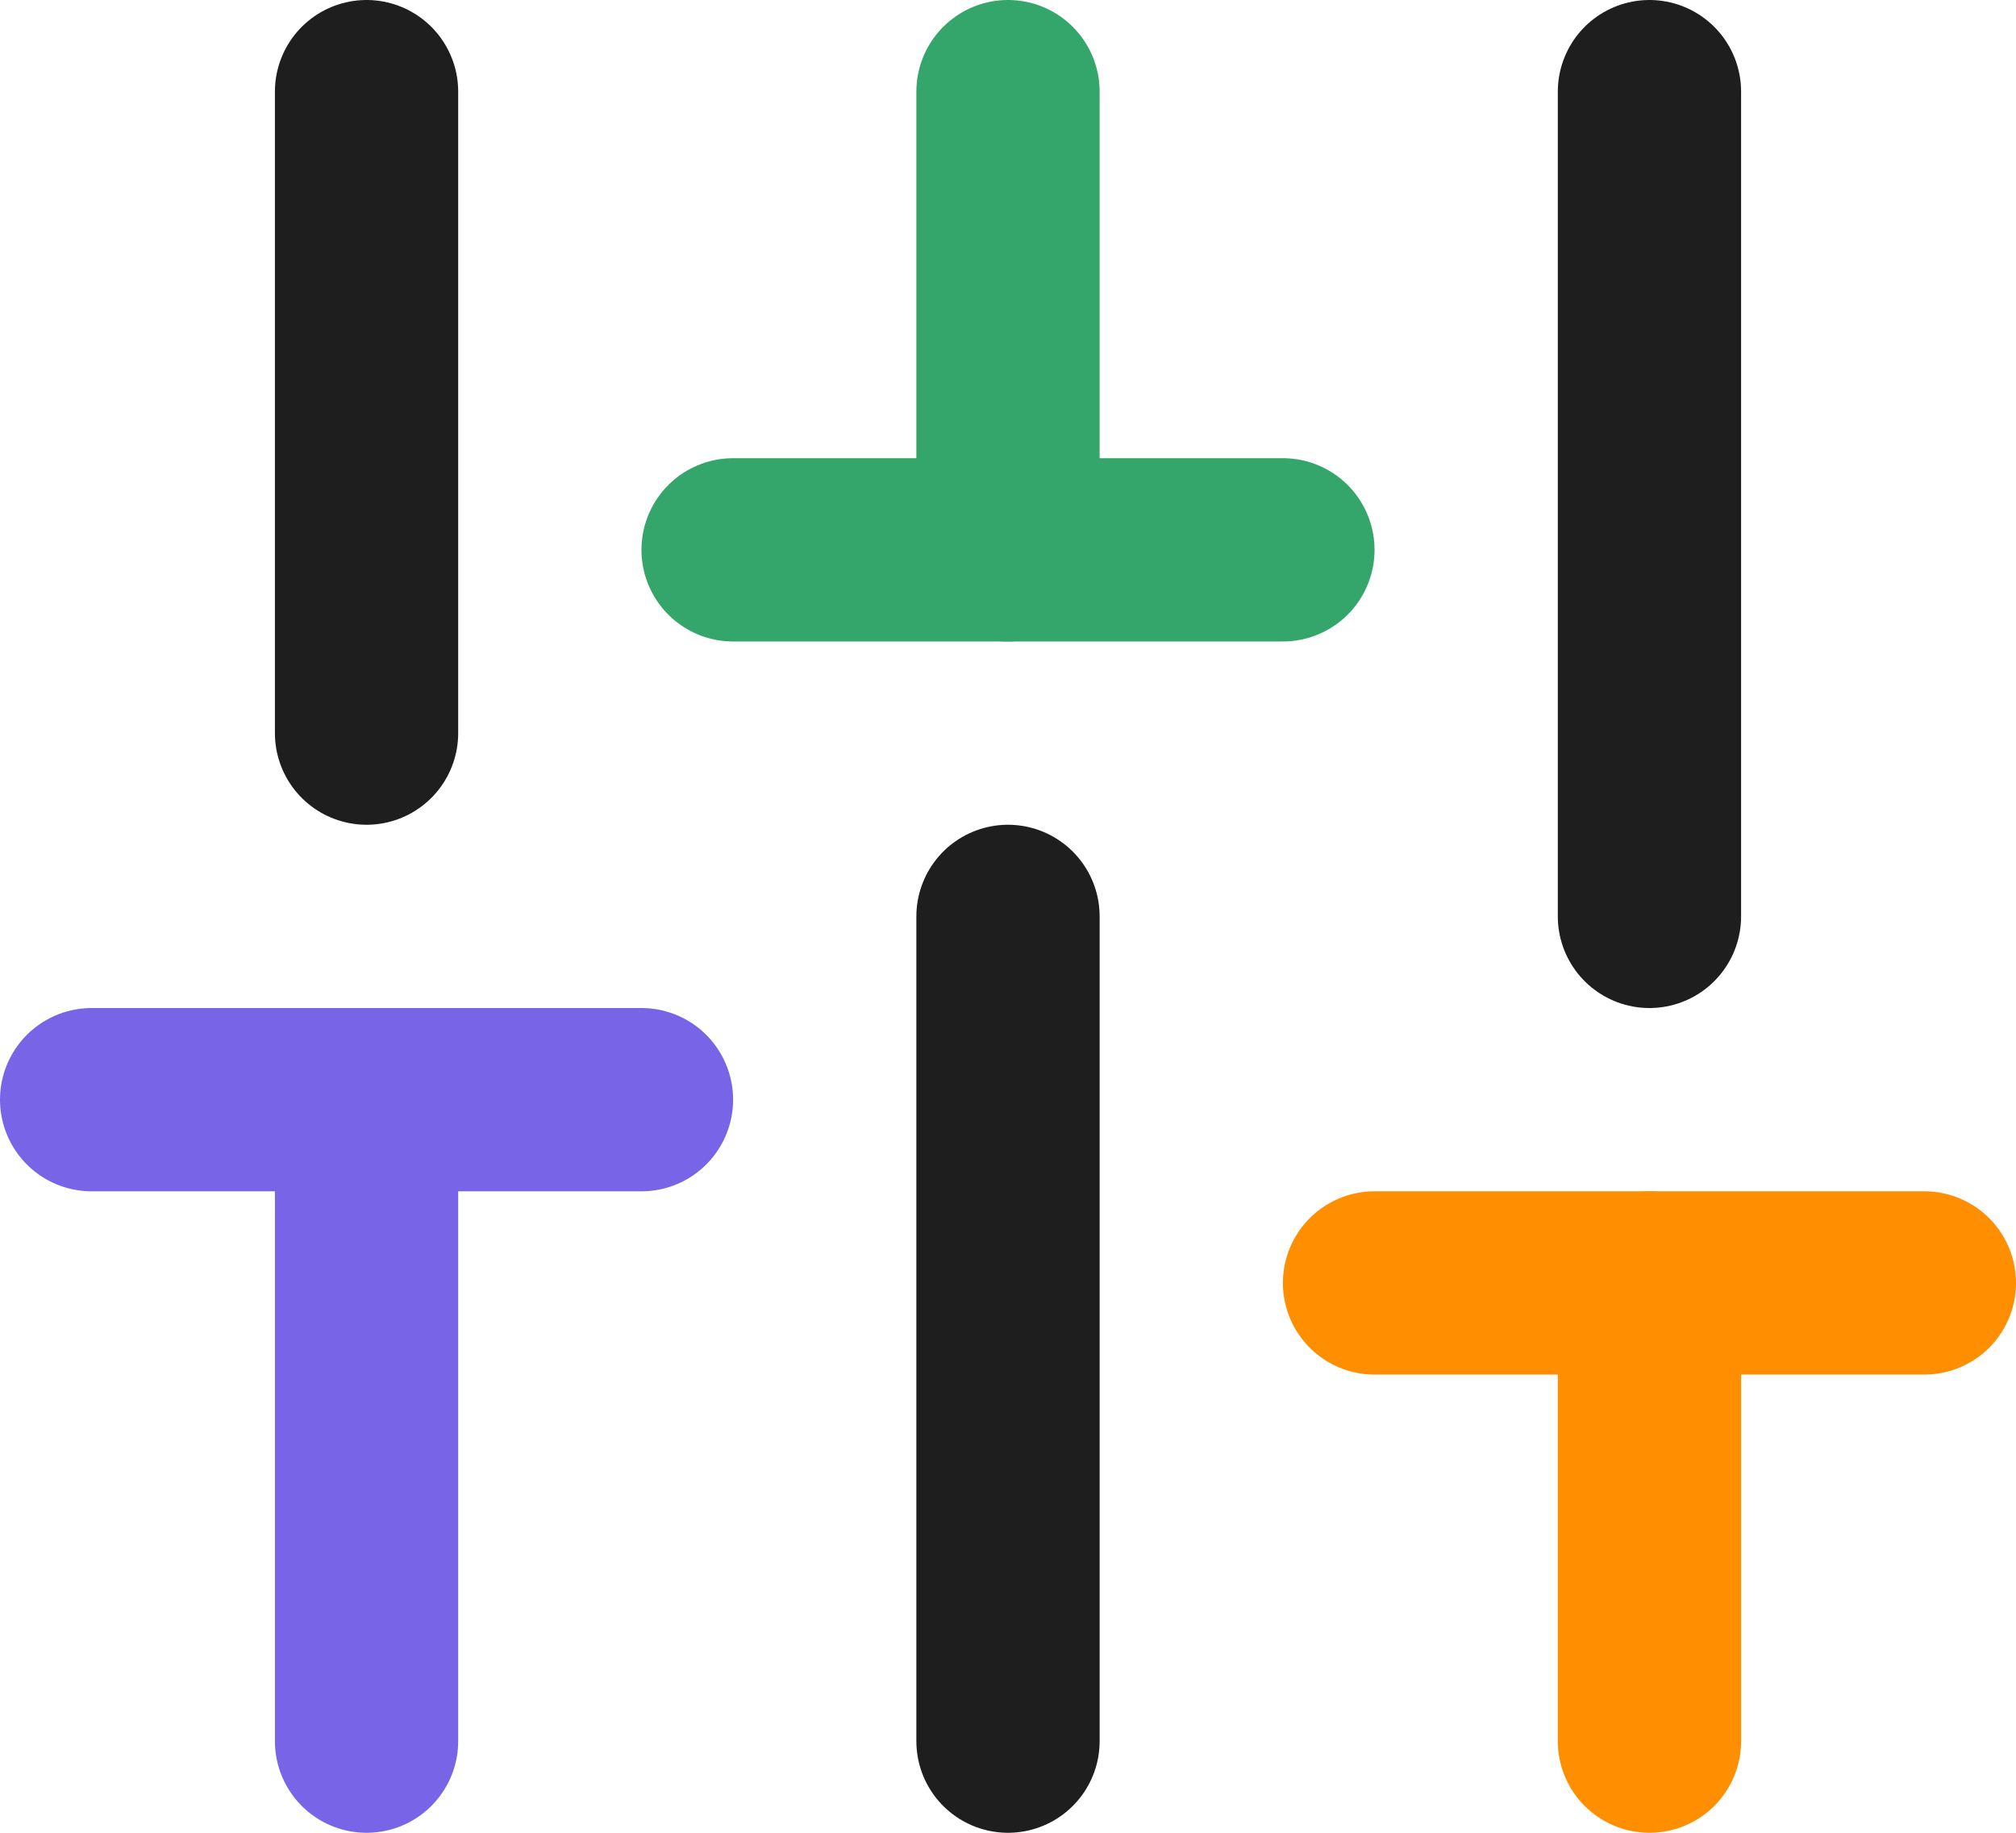 <?xml version="1.0" encoding="UTF-8"?>
<svg width="22px" height="20px" viewBox="0 0 22 20" version="1.1" xmlns="http://www.w3.org/2000/svg" xmlns:xlink="http://www.w3.org/1999/xlink">
    <!-- Generator: Sketch 52.2 (67145) - http://www.bohemiancoding.com/sketch -->
    <title>customization-active-icon</title>
    <desc>Created with Sketch.</desc>
    <g id="Page-1" stroke="none" stroke-width="1" fill="none" fill-rule="evenodd" stroke-linecap="round" stroke-linejoin="round">
        <g id="UI-Design---Setting---Customization" transform="translate(-280, -270)" stroke-width="2">
            <g id="customization-active-icon" transform="translate(281, 271)">
                <path d="M3,18 L3,11" id="Shape" stroke="#7764E6"></path>
                <path d="M3,7 L3,0" id="Shape" stroke="#1E1E1E"></path>
                <path d="M10,18 L10,9" id="Shape" stroke="#1E1E1E"></path>
                <path d="M10,5 L10,0" id="Shape" stroke="#35A66B"></path>
                <path d="M17,18 L17,13" id="Shape" stroke="#FF8F00"></path>
                <path d="M17,9 L17,0" id="Shape" stroke="#1E1E1E"></path>
                <path d="M0,11 L6,11" id="Shape" stroke="#7764E6"></path>
                <path d="M7,5 L13,5" id="Shape" stroke="#35A66B"></path>
                <path d="M14,13 L20,13" id="Shape" stroke="#FF8F00"></path>
            </g>
        </g>
    </g>
</svg>